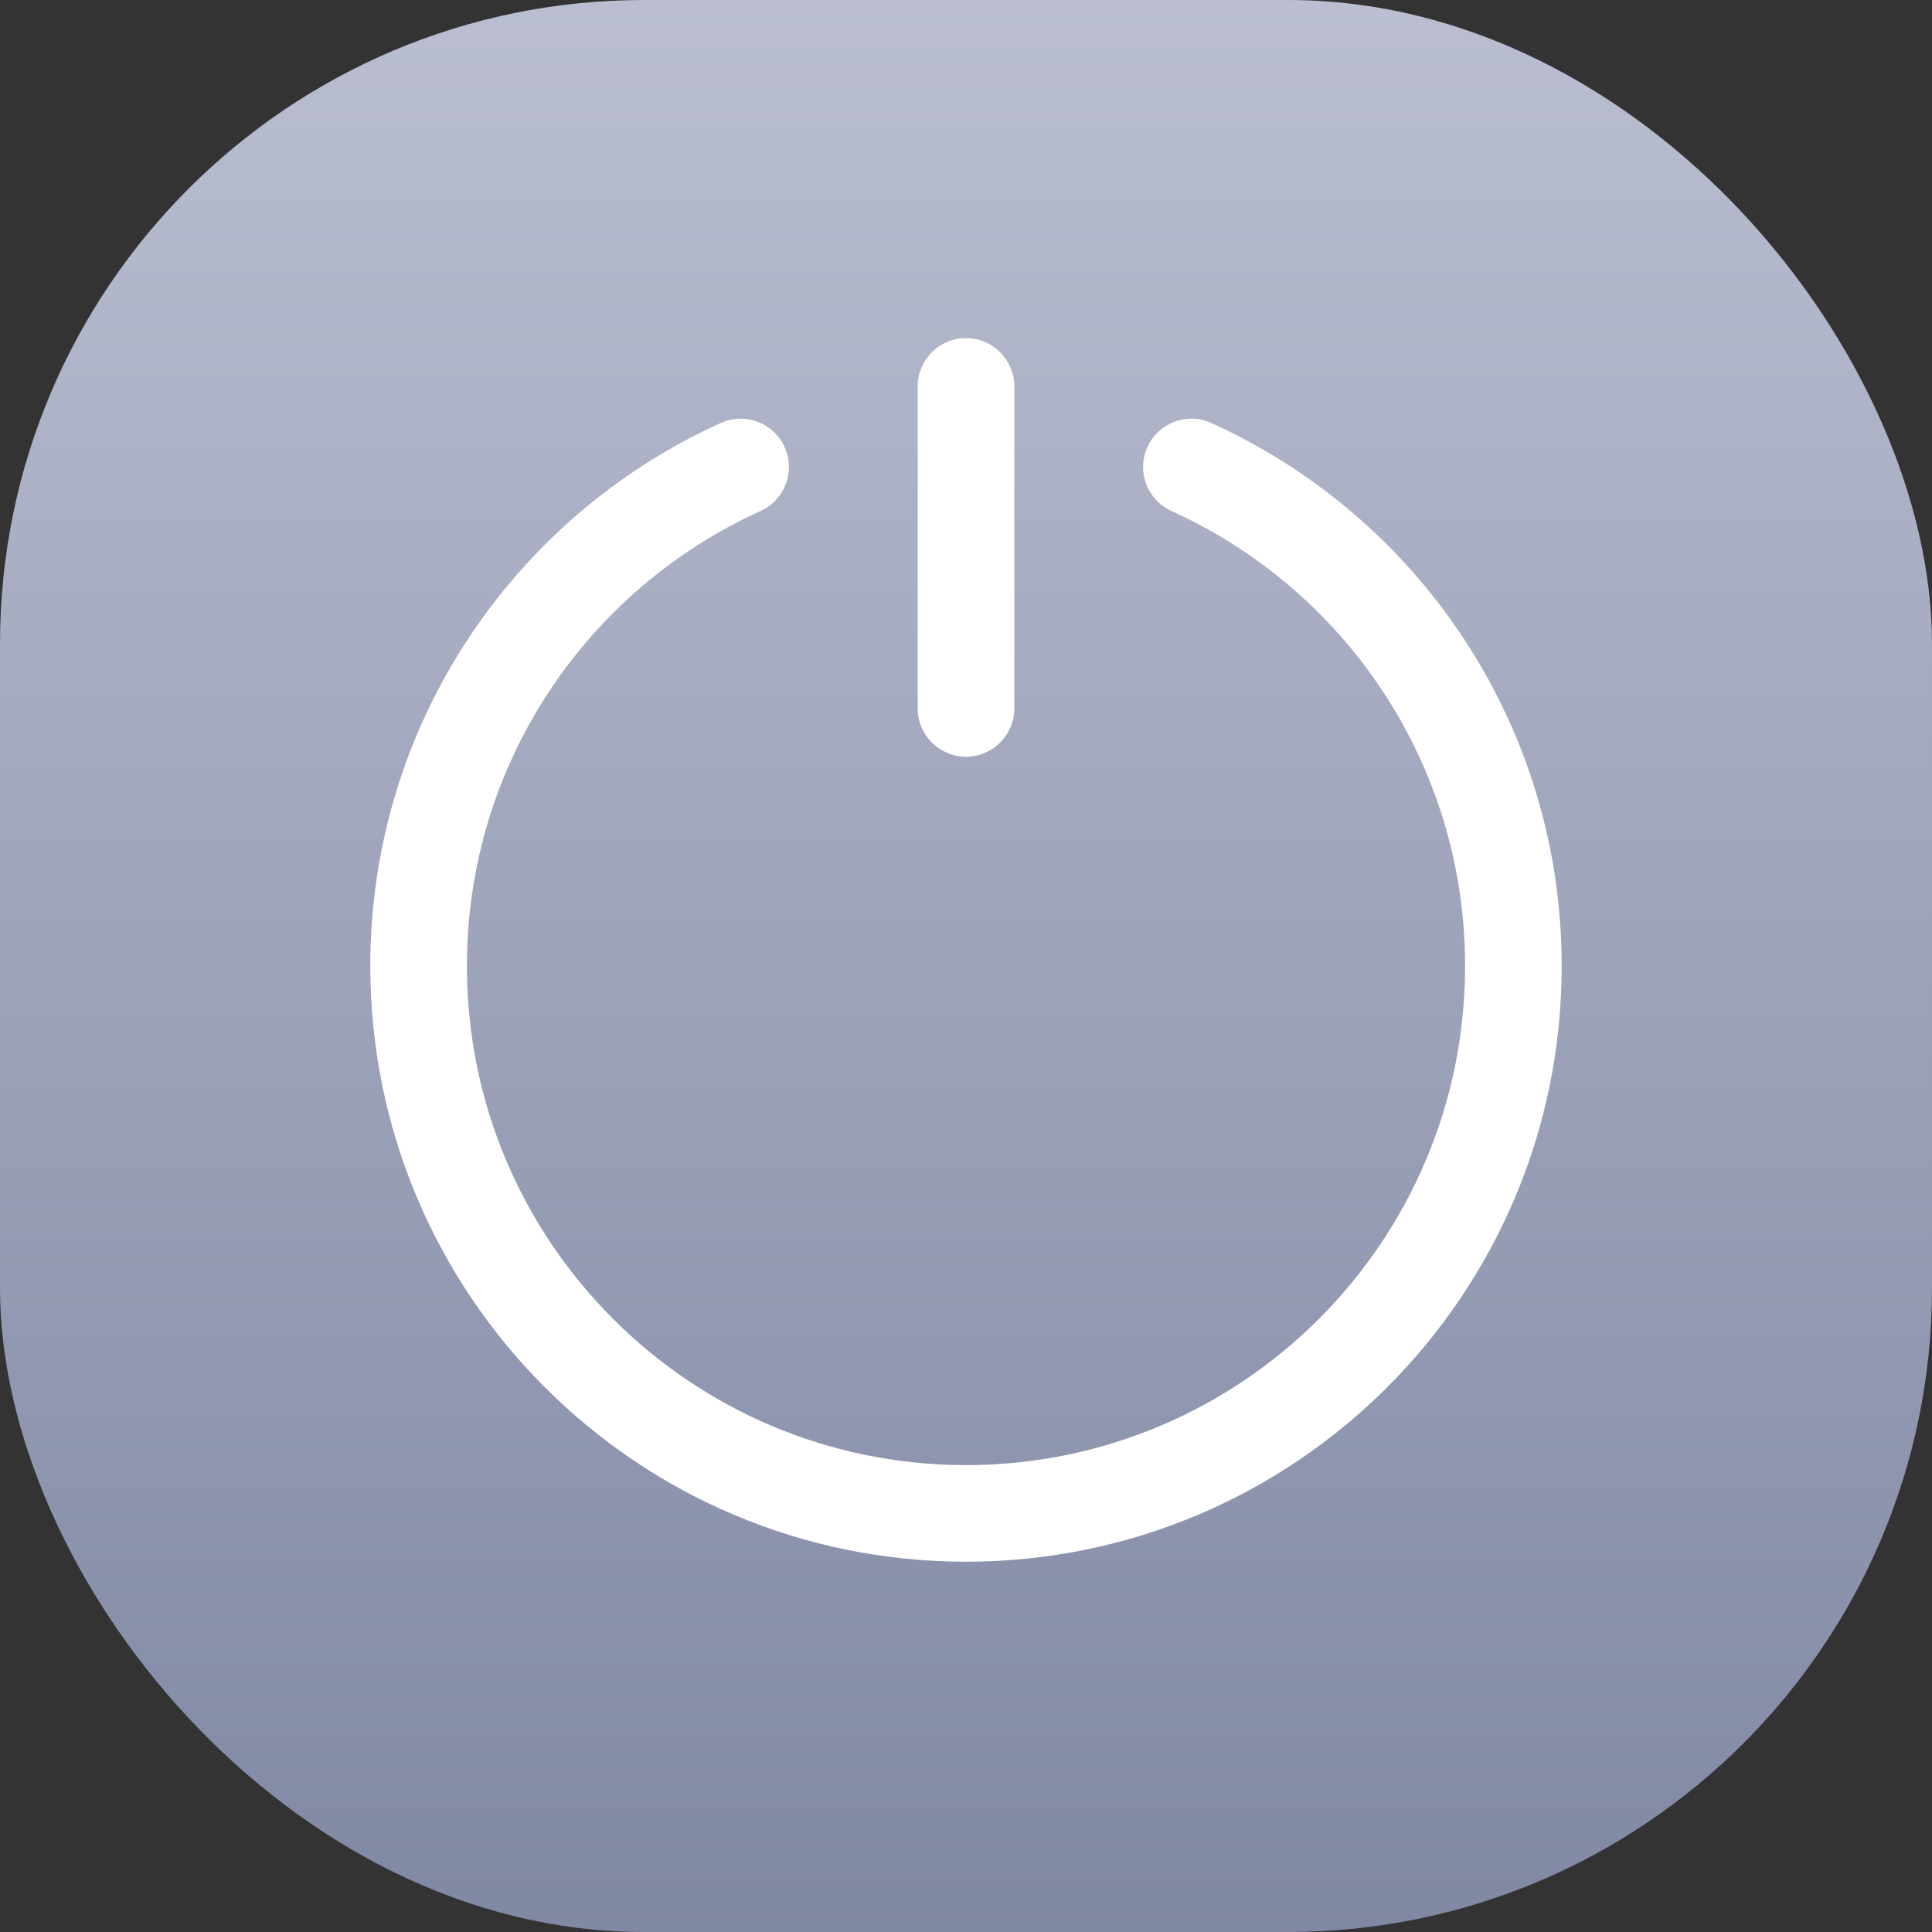 <svg width="60" height="60" viewBox="0 0 60 60" fill="none" xmlns="http://www.w3.org/2000/svg">
    <rect x="0" y="0" width="60" height="60" fill="#333333" stroke="none"/>
    <rect width="60" height="60" rx="20" fill="url(#paint0_linear_0_1)"/>
    <path fill-rule="evenodd" clip-rule="evenodd" d="M24.367 13.885C24.708 14.64 24.373 15.529 23.618 15.87C18.238 18.304 14.5 23.717 14.5 30C14.5 38.56 21.44 45.5 30 45.5C38.56 45.5 45.5 38.56 45.5 30C45.5 23.717 41.762 18.304 36.382 15.87C35.627 15.529 35.292 14.64 35.633 13.885C35.975 13.13 36.864 12.795 37.618 13.137C44.032 16.039 48.5 22.496 48.5 30C48.5 40.217 40.217 48.5 30 48.5C19.783 48.5 11.5 40.217 11.5 30C11.5 22.496 15.968 16.039 22.382 13.137C23.137 12.795 24.025 13.13 24.367 13.885Z" fill="white"/>
    <path fill-rule="evenodd" clip-rule="evenodd" d="M30 10.5C30.828 10.5 31.5 11.172 31.5 12V22C31.5 22.828 30.828 23.5 30 23.5C29.172 23.5 28.5 22.828 28.5 22V12C28.5 11.172 29.172 10.5 30 10.5Z" fill="white"/>
    <defs>
        <linearGradient id="paint0_linear_0_1" x1="30" y1="0" x2="30" y2="60" gradientUnits="userSpaceOnUse">
            <stop stop-color="#BABED0"/>
            <stop offset="1" stop-color="#8188A4"/>
        </linearGradient>
    </defs>
</svg>